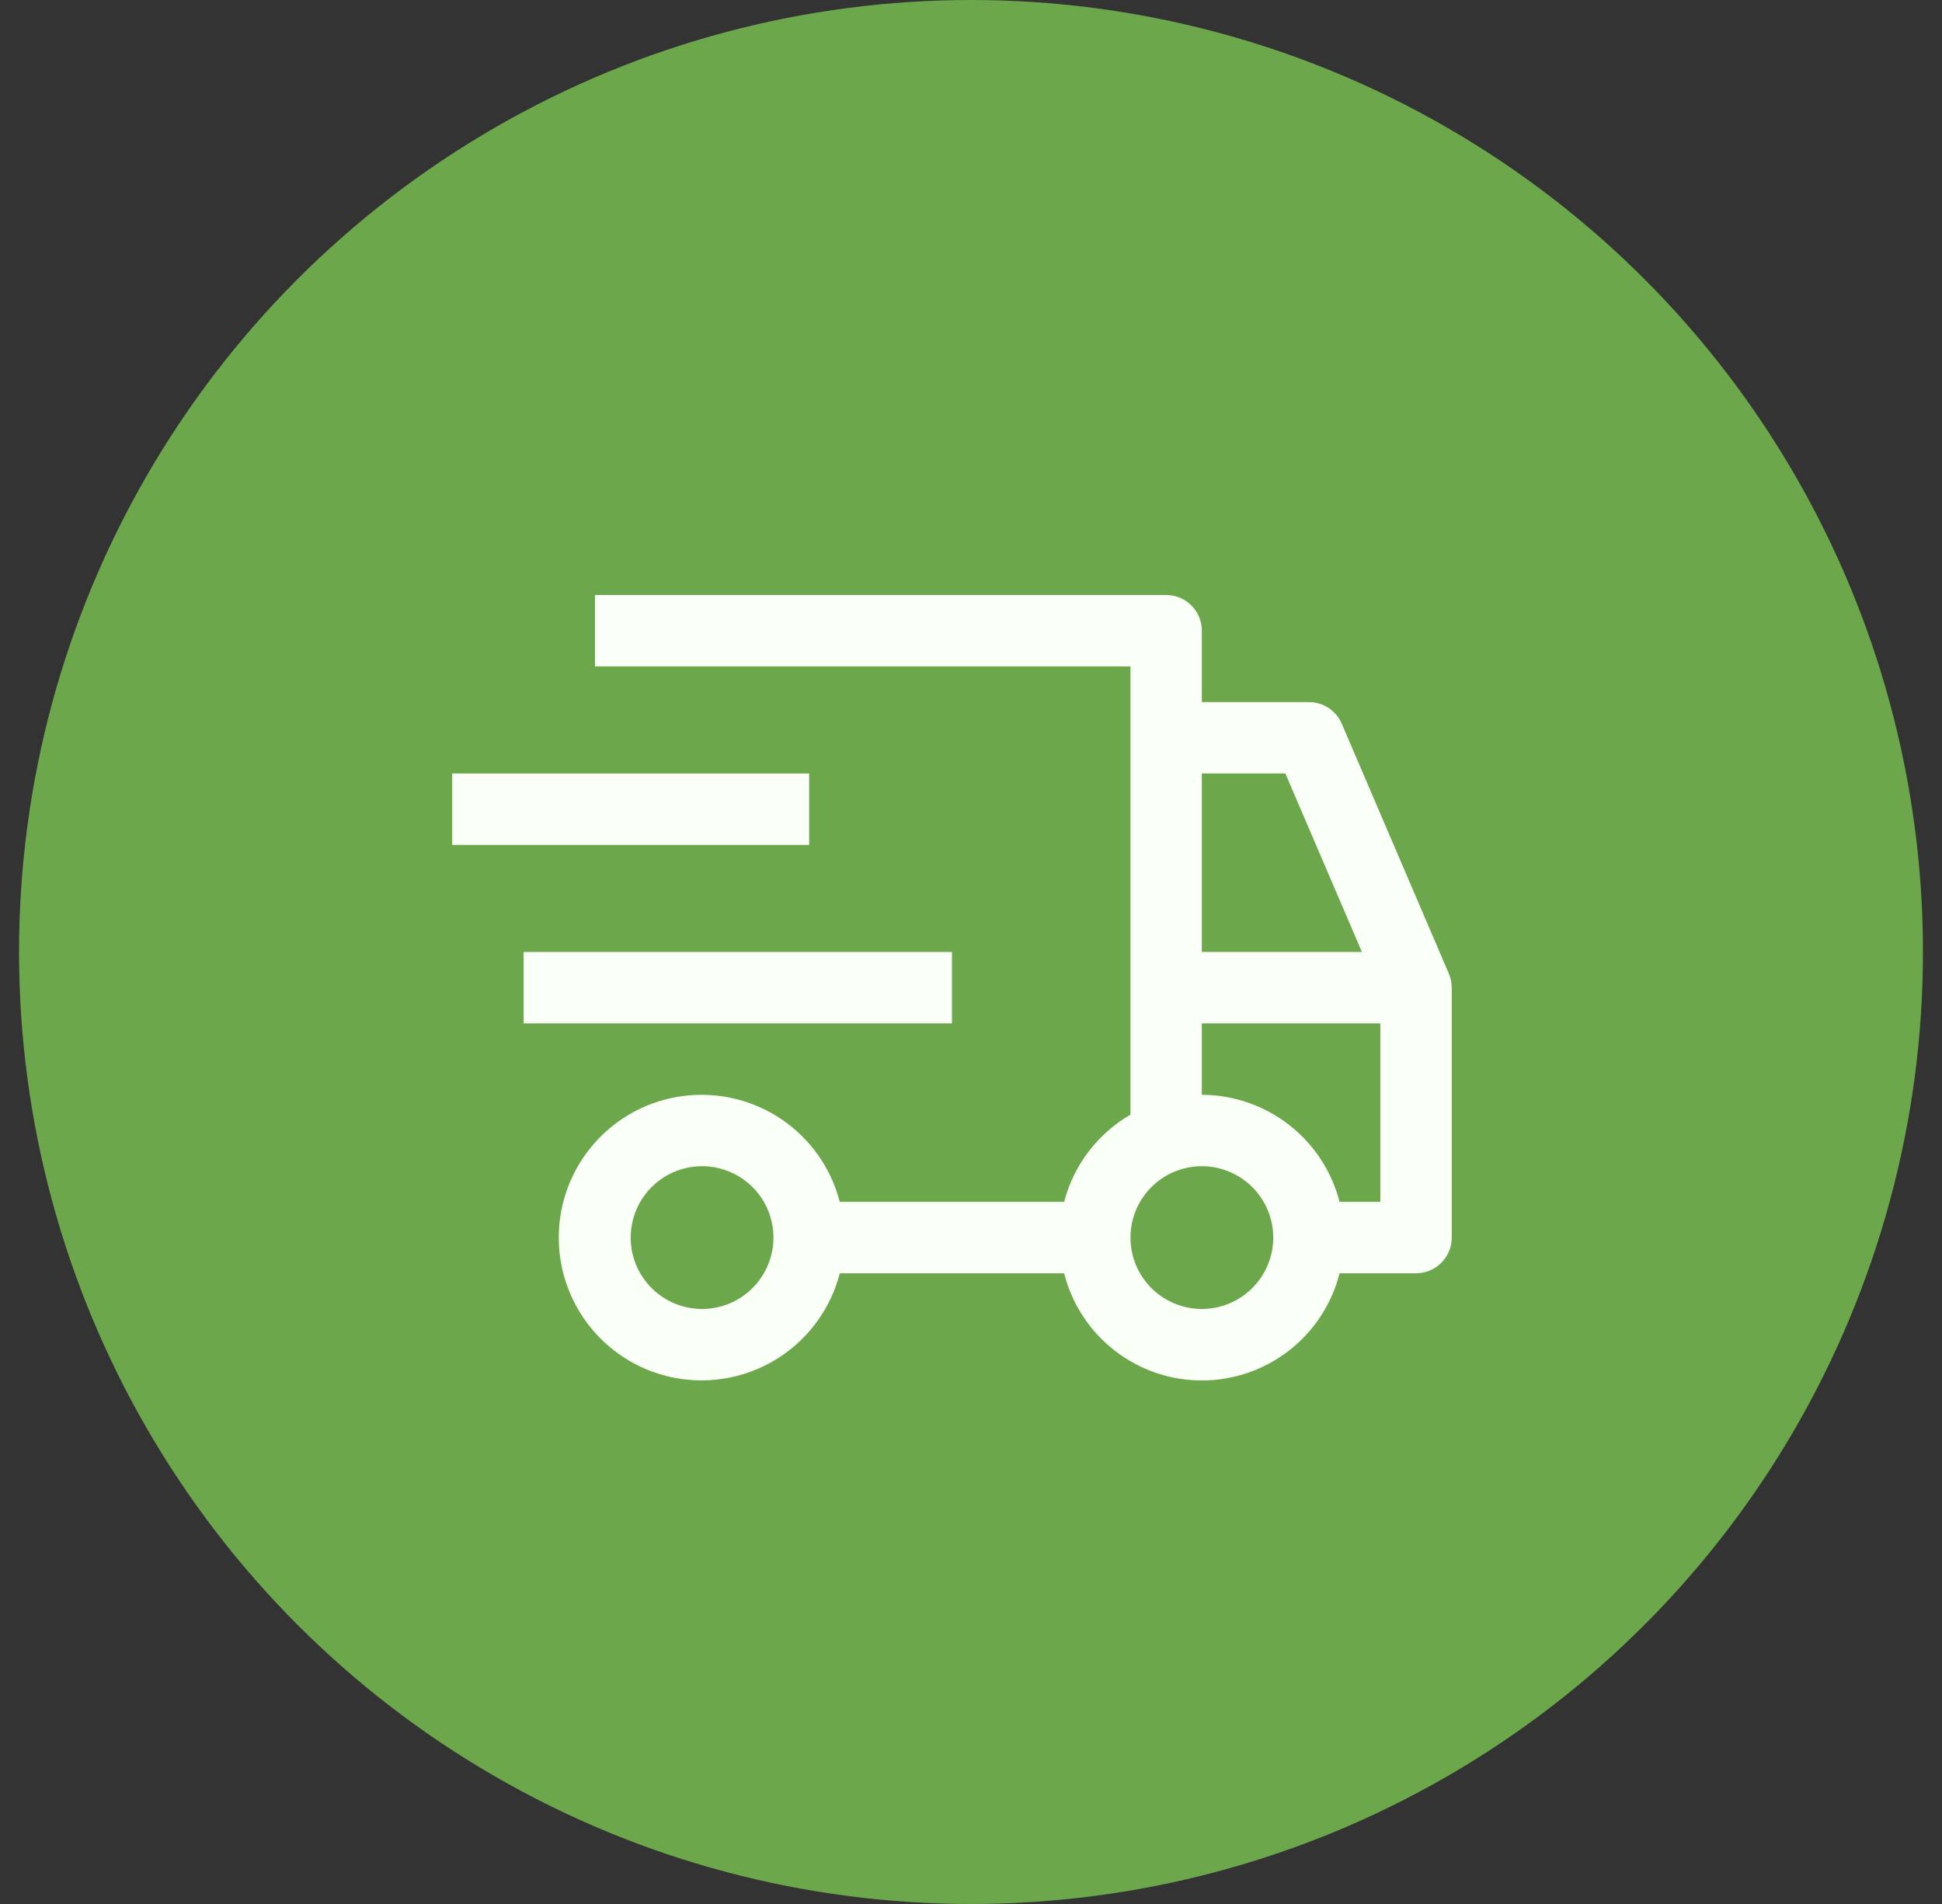 <svg width="51" height="50" viewBox="0 0 51 50" fill="none" xmlns="http://www.w3.org/2000/svg">
<rect x="0" y="0" width="51" height="50" fill="#333333" stroke="none"/>
<circle cx="25.5" cy="25" r="25" fill="#6DA74B"/>
<path d="M13.75 25H25V26.875H13.75V25ZM11.875 20.312H21.25V22.188H11.875V20.312Z" fill="#FAFFF7"/>
<path d="M38.049 25.568L35.237 19.006C35.164 18.837 35.044 18.693 34.891 18.592C34.738 18.491 34.559 18.437 34.375 18.438H31.562V16.562C31.562 16.314 31.464 16.075 31.288 15.9C31.112 15.724 30.874 15.625 30.625 15.625H15.625V17.5H29.688V29.271C29.26 29.519 28.887 29.849 28.587 30.243C28.288 30.636 28.07 31.084 27.946 31.562H22.054C21.826 30.679 21.284 29.909 20.528 29.396C19.773 28.884 18.856 28.665 17.951 28.78C17.046 28.895 16.213 29.336 15.61 30.021C15.006 30.706 14.674 31.587 14.674 32.5C14.674 33.413 15.006 34.294 15.61 34.979C16.213 35.664 17.046 36.105 17.951 36.22C18.856 36.335 19.773 36.116 20.528 35.604C21.284 35.091 21.826 34.321 22.054 33.438H27.946C28.15 34.242 28.616 34.956 29.271 35.465C29.926 35.975 30.733 36.252 31.562 36.252C32.393 36.252 33.199 35.975 33.854 35.465C34.509 34.956 34.975 34.242 35.179 33.438H37.188C37.436 33.438 37.675 33.339 37.85 33.163C38.026 32.987 38.125 32.749 38.125 32.5V25.938C38.125 25.811 38.099 25.685 38.049 25.568ZM18.438 34.375C18.067 34.375 17.704 34.265 17.396 34.059C17.087 33.853 16.847 33.56 16.705 33.218C16.563 32.875 16.526 32.498 16.599 32.134C16.671 31.77 16.849 31.436 17.112 31.174C17.374 30.912 17.708 30.733 18.072 30.661C18.435 30.589 18.812 30.626 19.155 30.768C19.498 30.91 19.791 31.15 19.997 31.458C20.203 31.767 20.312 32.129 20.312 32.5C20.312 32.997 20.114 33.474 19.763 33.825C19.411 34.177 18.935 34.374 18.438 34.375ZM31.562 20.312H33.756L35.766 25H31.562V20.312ZM31.562 34.375C31.192 34.375 30.829 34.265 30.521 34.059C30.212 33.853 29.972 33.56 29.83 33.218C29.688 32.875 29.651 32.498 29.724 32.134C29.796 31.77 29.974 31.436 30.237 31.174C30.499 30.912 30.833 30.733 31.197 30.661C31.56 30.589 31.937 30.626 32.28 30.768C32.623 30.91 32.916 31.15 33.121 31.458C33.328 31.767 33.438 32.129 33.438 32.5C33.437 32.997 33.239 33.474 32.888 33.825C32.536 34.177 32.06 34.374 31.562 34.375ZM36.25 31.562H35.179C34.973 30.759 34.506 30.048 33.851 29.539C33.197 29.03 32.392 28.752 31.562 28.75V26.875H36.25V31.562Z" fill="#FAFFF7"/>
</svg>
